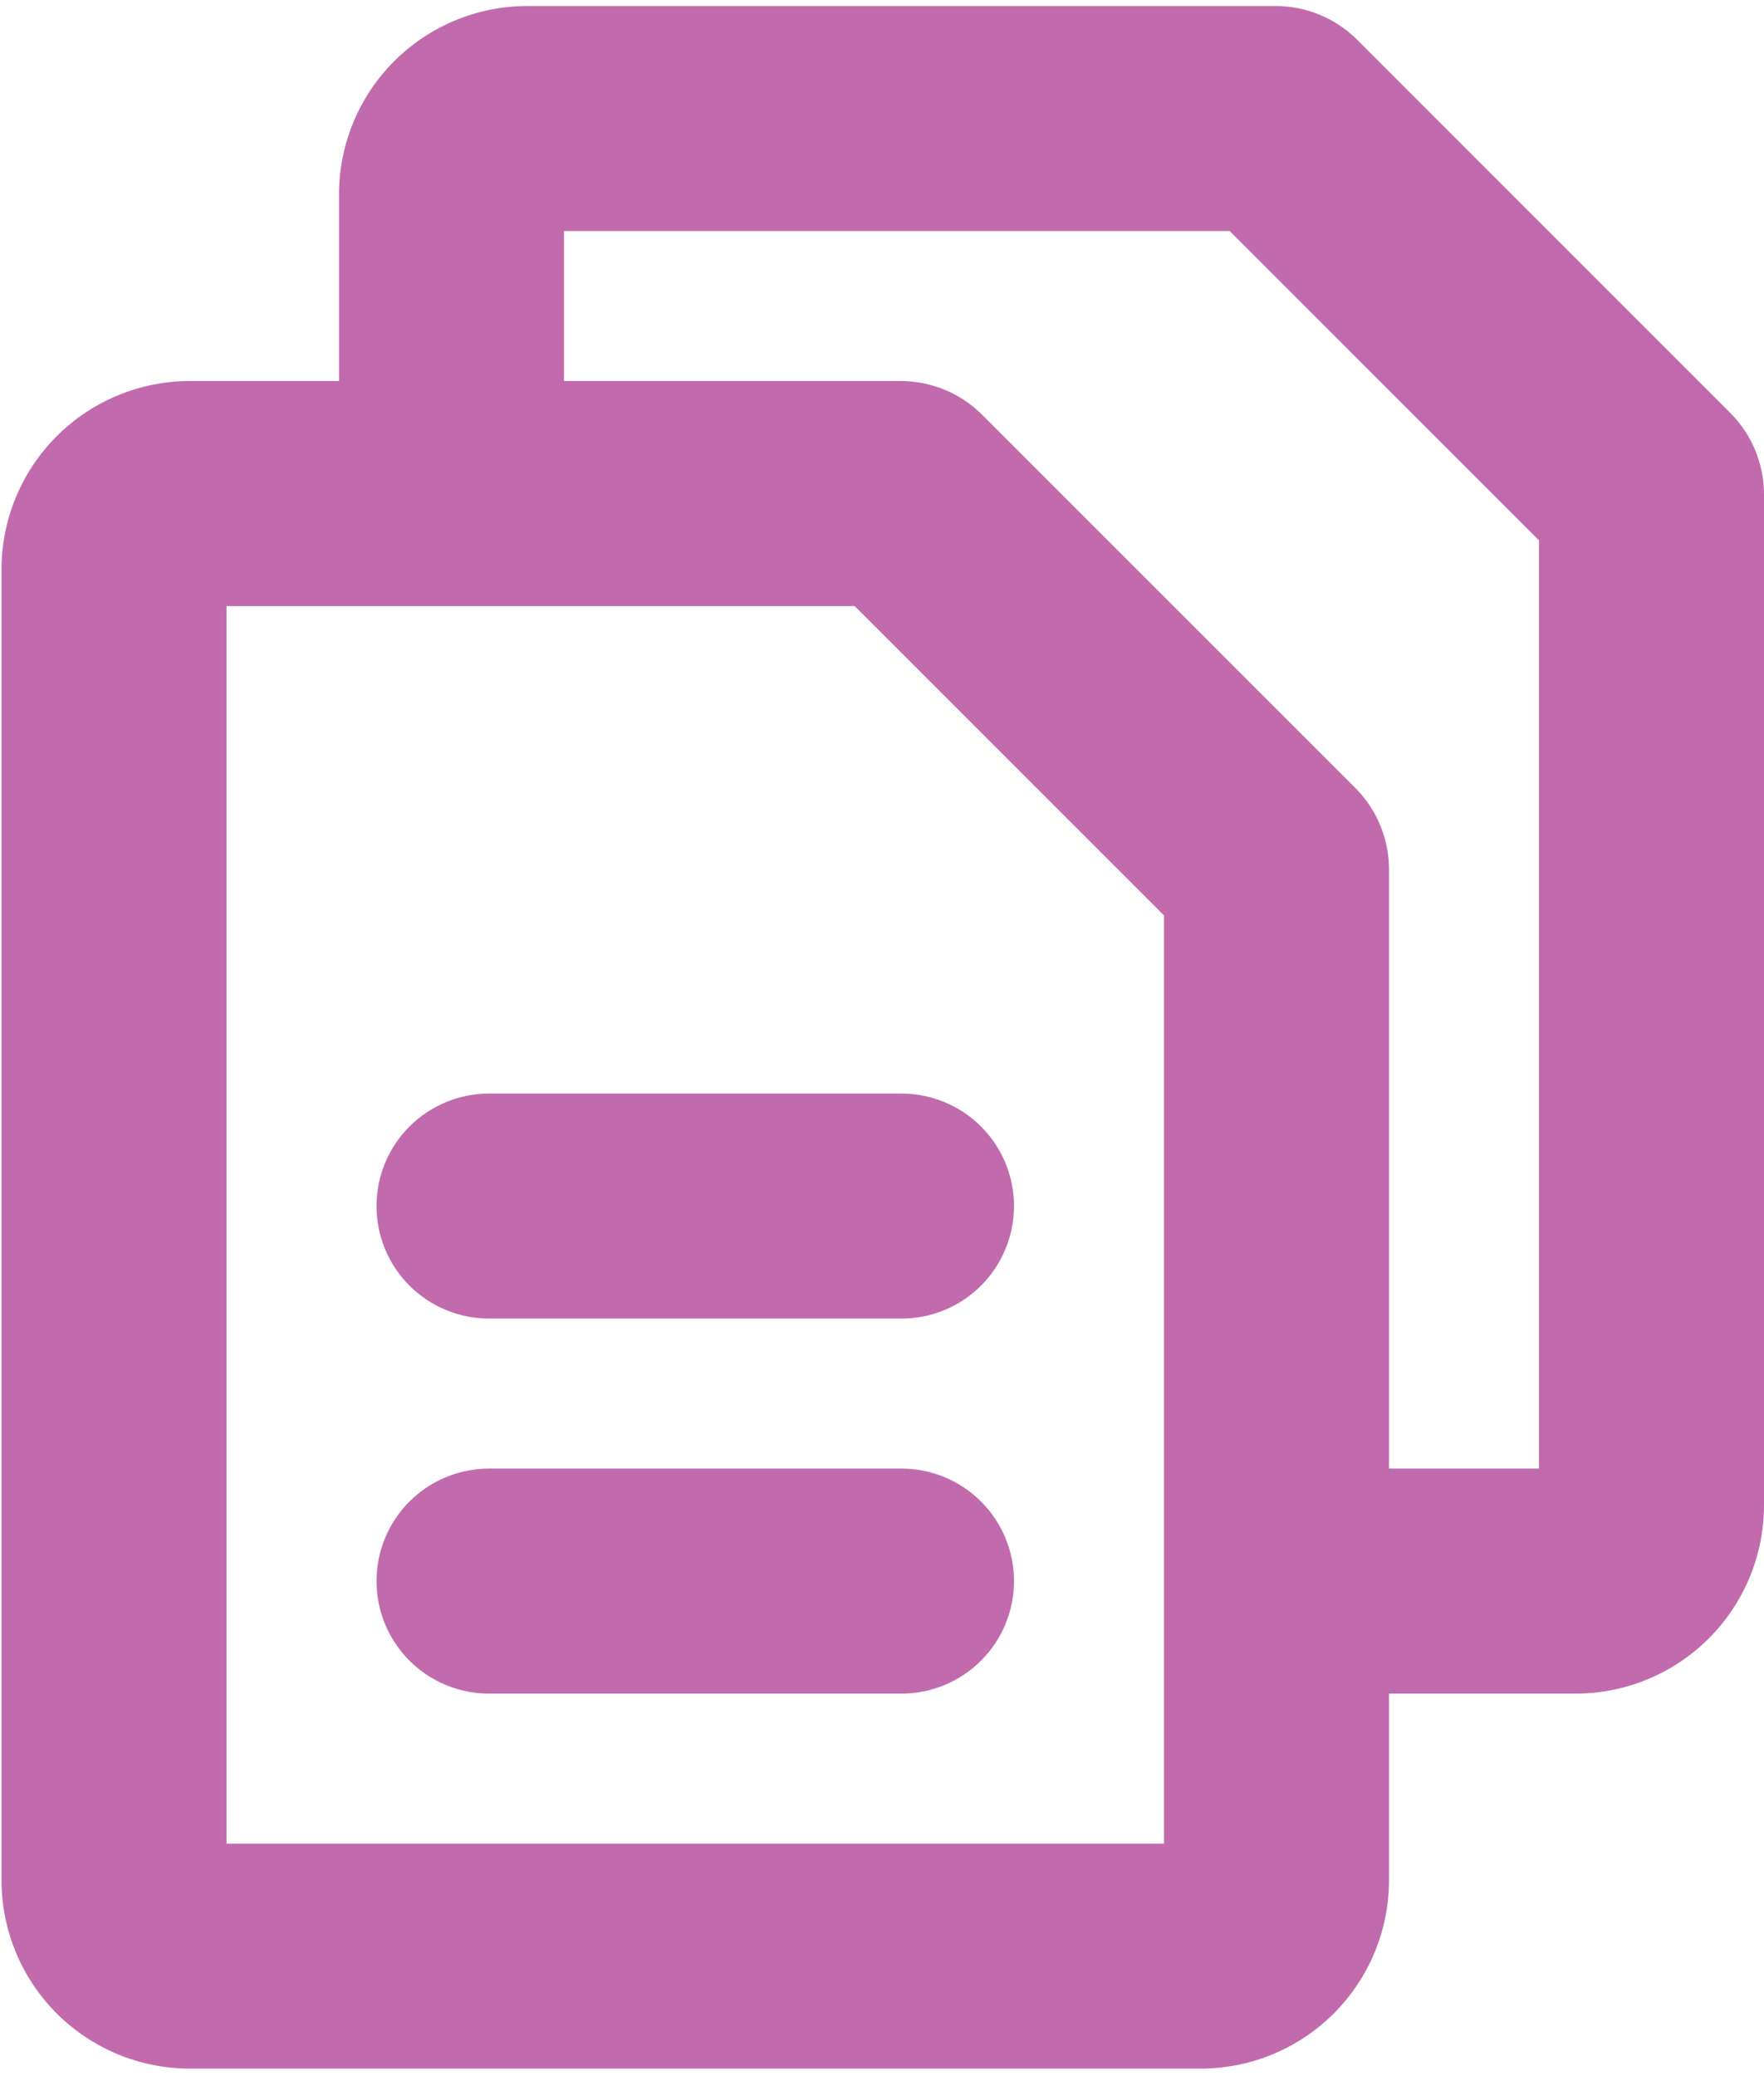 <svg width="147" height="173" viewBox="0 0 147 173" fill="none" xmlns="http://www.w3.org/2000/svg">
<path d="M144.266 34.484L113.016 3.234C111.239 1.499 108.859 0.519 106.375 0.5H43.875C39.737 0.521 35.775 2.173 32.849 5.099C29.923 8.025 28.27 11.987 28.25 16.125V31.75H15.75C11.612 31.77 7.65 33.423 4.724 36.349C1.798 39.275 0.146 43.237 0.125 47.375V156.75C0.146 160.888 1.798 164.85 4.724 167.776C7.65 170.702 11.612 172.354 15.75 172.375H100.125C104.263 172.354 108.225 170.702 111.151 167.776C114.077 164.85 115.729 160.888 115.75 156.75V141.125H131.375C135.513 141.104 139.475 139.452 142.401 136.526C145.327 133.6 146.979 129.638 147 125.5V41.125C146.981 38.641 146.001 36.261 144.266 34.484V34.484ZM97 153.625H18.875V50.5H71.219L97 76.281V153.625ZM128.25 122.375H115.75V72.375C115.731 69.891 114.751 67.511 113.016 65.734L81.766 34.484C79.989 32.749 77.609 31.769 75.125 31.75H47V19.25H102.469L128.25 45.031V122.375ZM84.5 100.5C84.5 102.986 83.512 105.371 81.754 107.129C79.996 108.887 77.611 109.875 75.125 109.875H40.75C38.264 109.875 35.879 108.887 34.121 107.129C32.363 105.371 31.375 102.986 31.375 100.5C31.375 98.014 32.363 95.629 34.121 93.871C35.879 92.113 38.264 91.125 40.75 91.125H75.125C77.611 91.125 79.996 92.113 81.754 93.871C83.512 95.629 84.5 98.014 84.5 100.5ZM84.5 131.75C84.5 134.236 83.512 136.621 81.754 138.379C79.996 140.137 77.611 141.125 75.125 141.125H40.75C38.264 141.125 35.879 140.137 34.121 138.379C32.363 136.621 31.375 134.236 31.375 131.75C31.375 129.264 32.363 126.879 34.121 125.121C35.879 123.363 38.264 122.375 40.75 122.375H75.125C77.611 122.375 79.996 123.363 81.754 125.121C83.512 126.879 84.5 129.264 84.5 131.75Z" fill="#C16BAE"/>
</svg>
